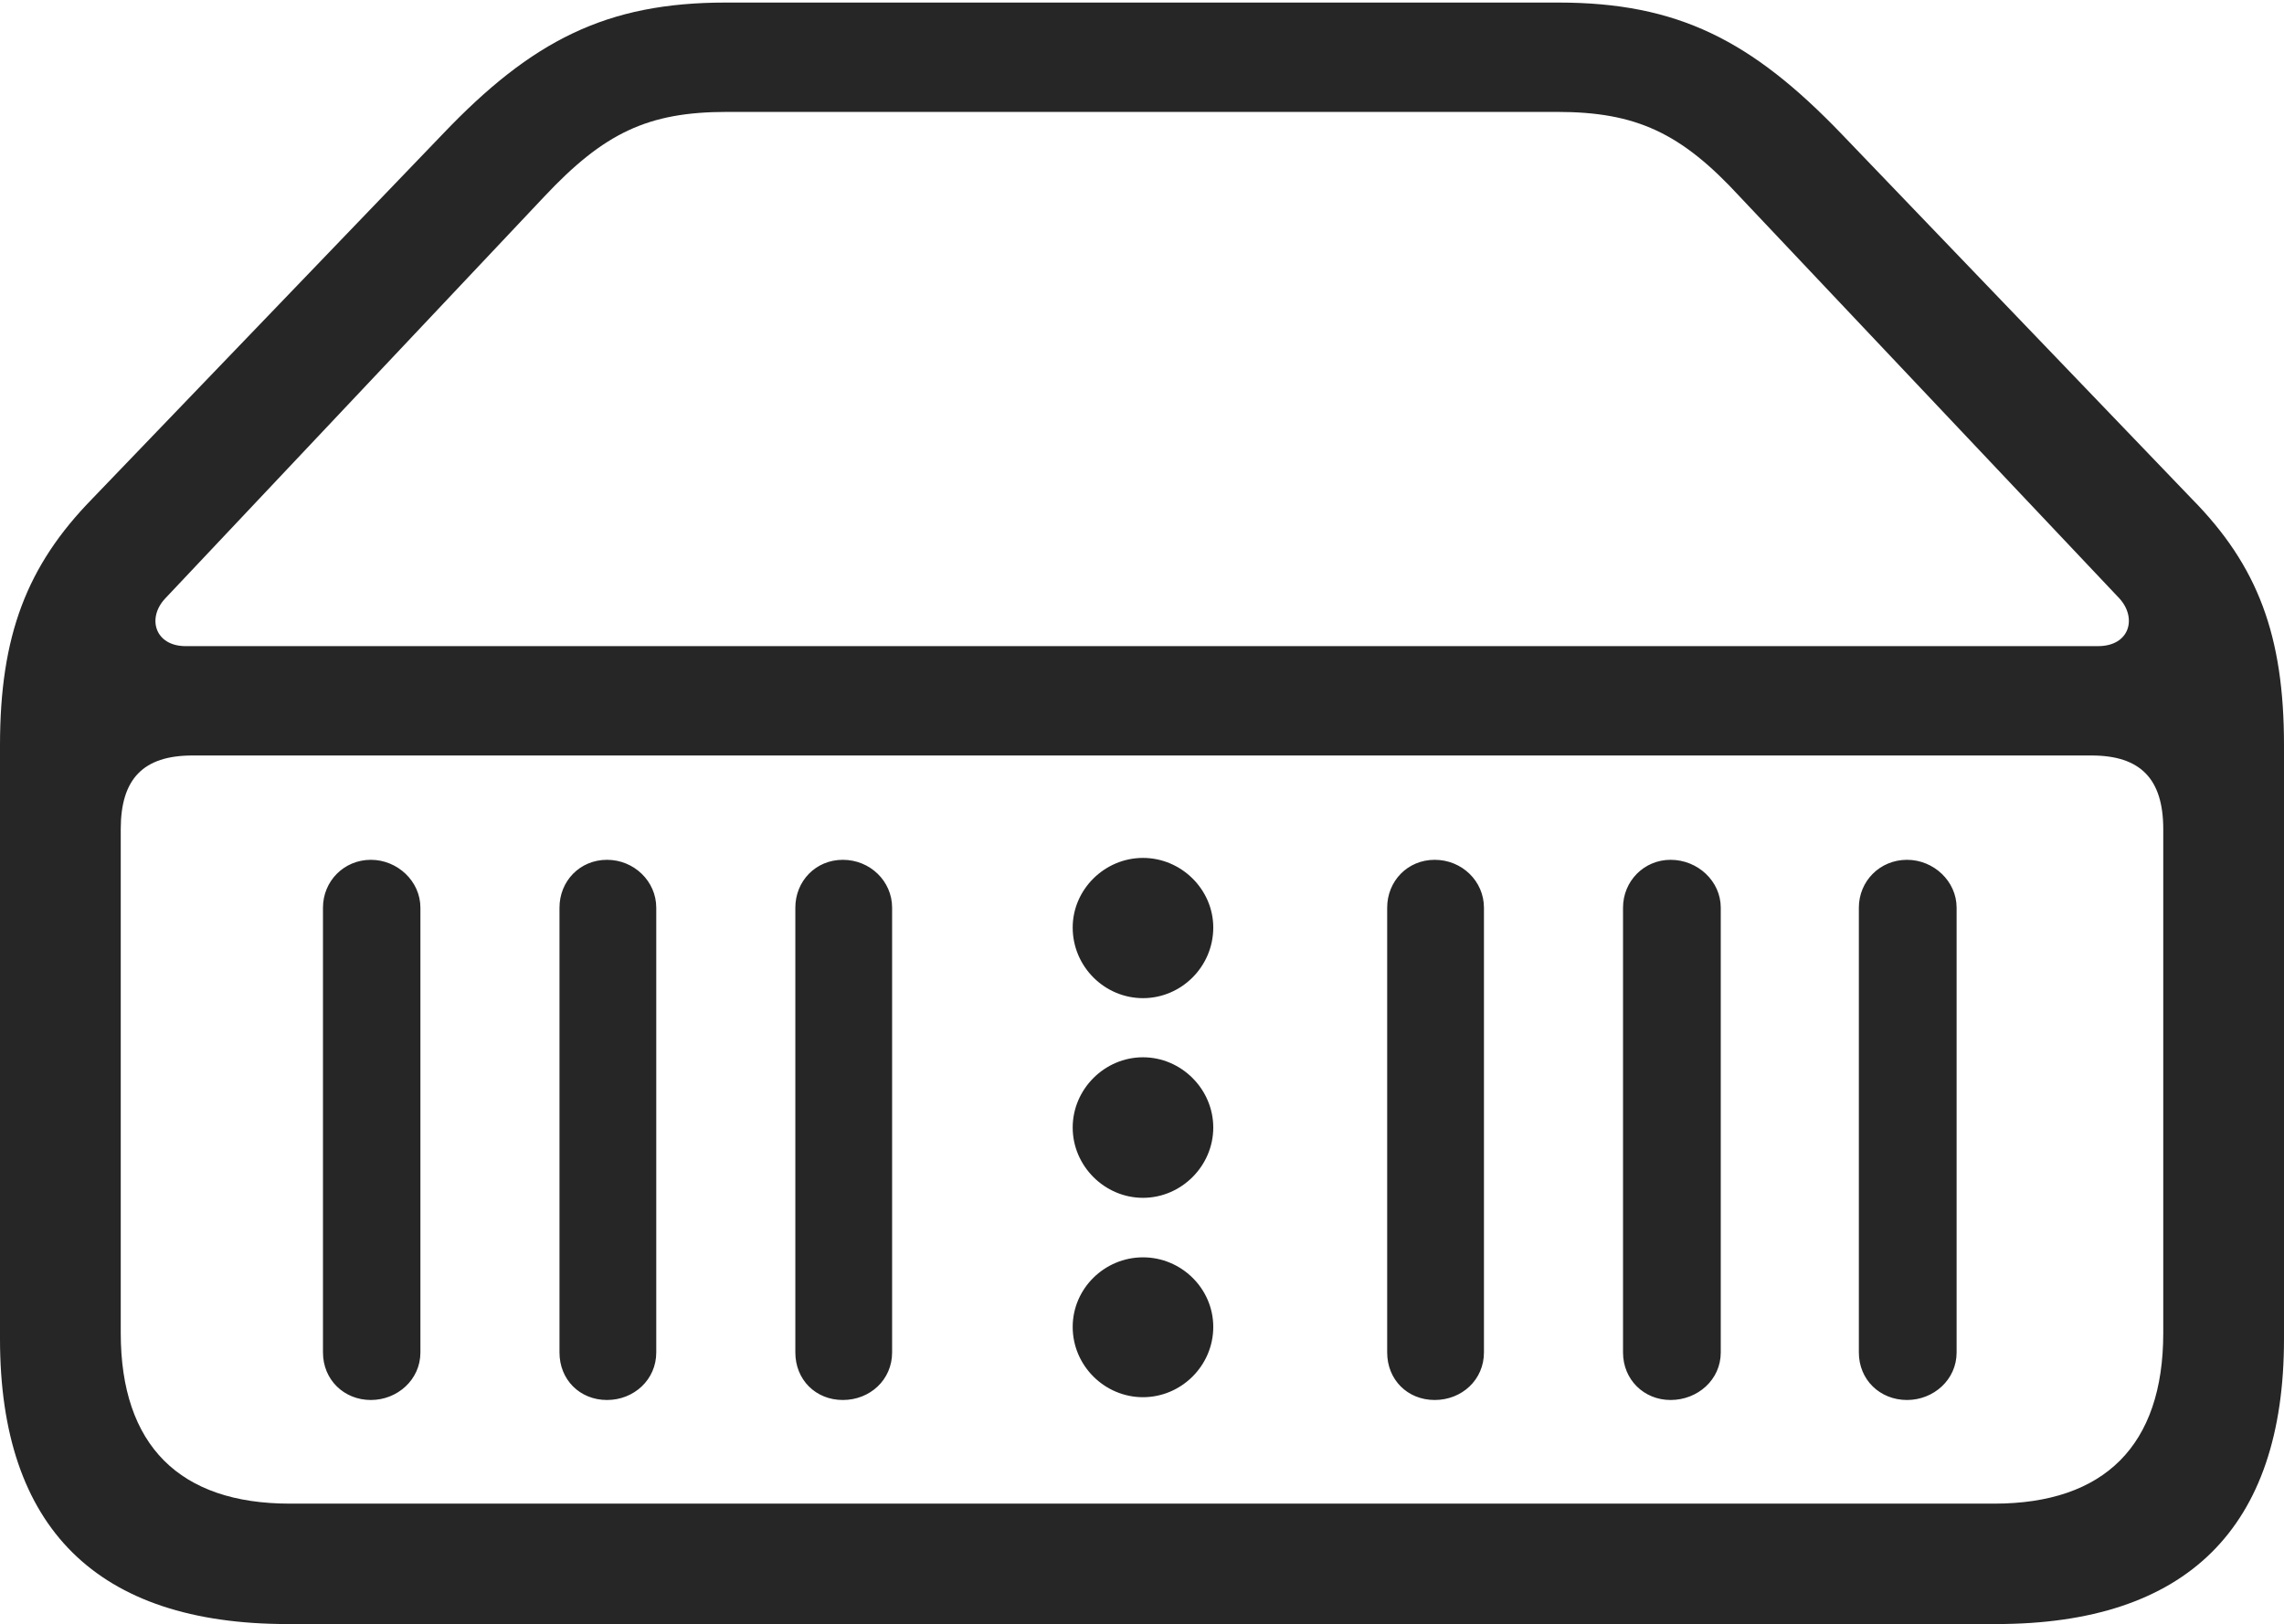 <?xml version="1.0" encoding="UTF-8"?>
<!--Generator: Apple Native CoreSVG 232.5-->
<!DOCTYPE svg
PUBLIC "-//W3C//DTD SVG 1.1//EN"
       "http://www.w3.org/Graphics/SVG/1.1/DTD/svg11.dtd">
<svg version="1.1" xmlns="http://www.w3.org/2000/svg" xmlns:xlink="http://www.w3.org/1999/xlink" width="114.35" height="81.328">
 <g>
  <rect height="81.328" opacity="0" width="114.35" x="0" y="0"/>
  <path d="M14.394 81.328L99.941 81.328C109.48 81.328 114.35 76.526 114.35 67.054L114.35 37.323C114.35 31.83 113.044 28.335 109.733 24.979L92.221 6.732C87.696 2.016 83.995 0.128 78.016 0.128L36.334 0.128C30.373 0.128 26.638 2.016 22.148 6.732L4.616 24.979C1.339 28.335 0 31.83 0 37.323L0 67.054C0 76.526 4.87 81.328 14.394 81.328ZM14.506 75.298C9.003 75.298 6.045 72.393 6.045 66.754L6.045 41.523C6.045 39.006 7.17 37.833 9.634 37.833L104.716 37.833C107.165 37.833 108.305 39.006 108.305 41.523L108.305 66.754C108.305 72.393 105.347 75.298 99.843 75.298ZM9.298 32.357C7.756 32.357 7.343 30.946 8.278 29.962L27.242 9.852C30.239 6.659 32.433 5.604 36.392 5.604L77.958 5.604C81.901 5.604 84.159 6.644 87.107 9.852L106.105 29.962C107.006 30.946 106.627 32.357 105.036 32.357ZM18.568 70.108C19.896 70.108 21.048 69.091 21.048 67.728L21.048 45.455C21.048 44.126 19.896 43.057 18.568 43.057C17.221 43.057 16.17 44.126 16.17 45.455L16.17 67.728C16.17 69.091 17.221 70.108 18.568 70.108ZM30.391 70.108C31.738 70.108 32.856 69.091 32.856 67.728L32.856 45.455C32.856 44.126 31.738 43.057 30.391 43.057C29.028 43.057 28.011 44.126 28.011 45.455L28.011 67.728C28.011 69.091 29.028 70.108 30.391 70.108ZM42.198 70.108C43.561 70.108 44.664 69.091 44.664 67.728L44.664 45.455C44.664 44.126 43.561 43.057 42.198 43.057C40.836 43.057 39.819 44.126 39.819 45.455L39.819 67.728C39.819 69.091 40.836 70.108 42.198 70.108ZM57.224 49.985C59.147 49.985 60.743 48.404 60.743 46.448C60.743 44.544 59.147 42.962 57.224 42.962C55.301 42.962 53.705 44.544 53.705 46.448C53.705 48.404 55.301 49.985 57.224 49.985ZM57.224 59.984C59.147 59.984 60.743 58.388 60.743 56.465C60.743 54.542 59.147 52.946 57.224 52.946C55.301 52.946 53.705 54.542 53.705 56.465C53.705 58.388 55.301 59.984 57.224 59.984ZM57.224 69.968C59.147 69.968 60.743 68.387 60.743 66.449C60.743 64.526 59.147 62.964 57.224 62.964C55.301 62.964 53.705 64.526 53.705 66.449C53.705 68.387 55.301 69.968 57.224 69.968ZM71.83 70.108C73.192 70.108 74.295 69.091 74.295 67.728L74.295 45.455C74.295 44.126 73.192 43.057 71.83 43.057C70.467 43.057 69.45 44.126 69.45 45.455L69.45 67.728C69.45 69.091 70.467 70.108 71.83 70.108ZM83.637 70.108C84.999 70.108 86.151 69.091 86.151 67.728L86.151 45.455C86.151 44.126 84.999 43.057 83.637 43.057C82.309 43.057 81.258 44.126 81.258 45.455L81.258 67.728C81.258 69.091 82.309 70.108 83.637 70.108ZM95.478 70.108C96.807 70.108 97.959 69.091 97.959 67.728L97.959 45.455C97.959 44.126 96.807 43.057 95.478 43.057C94.116 43.057 93.065 44.126 93.065 45.455L93.065 67.728C93.065 69.091 94.116 70.108 95.478 70.108Z" fill="#000000" fill-opacity="0.85"/>
 </g>
</svg>
